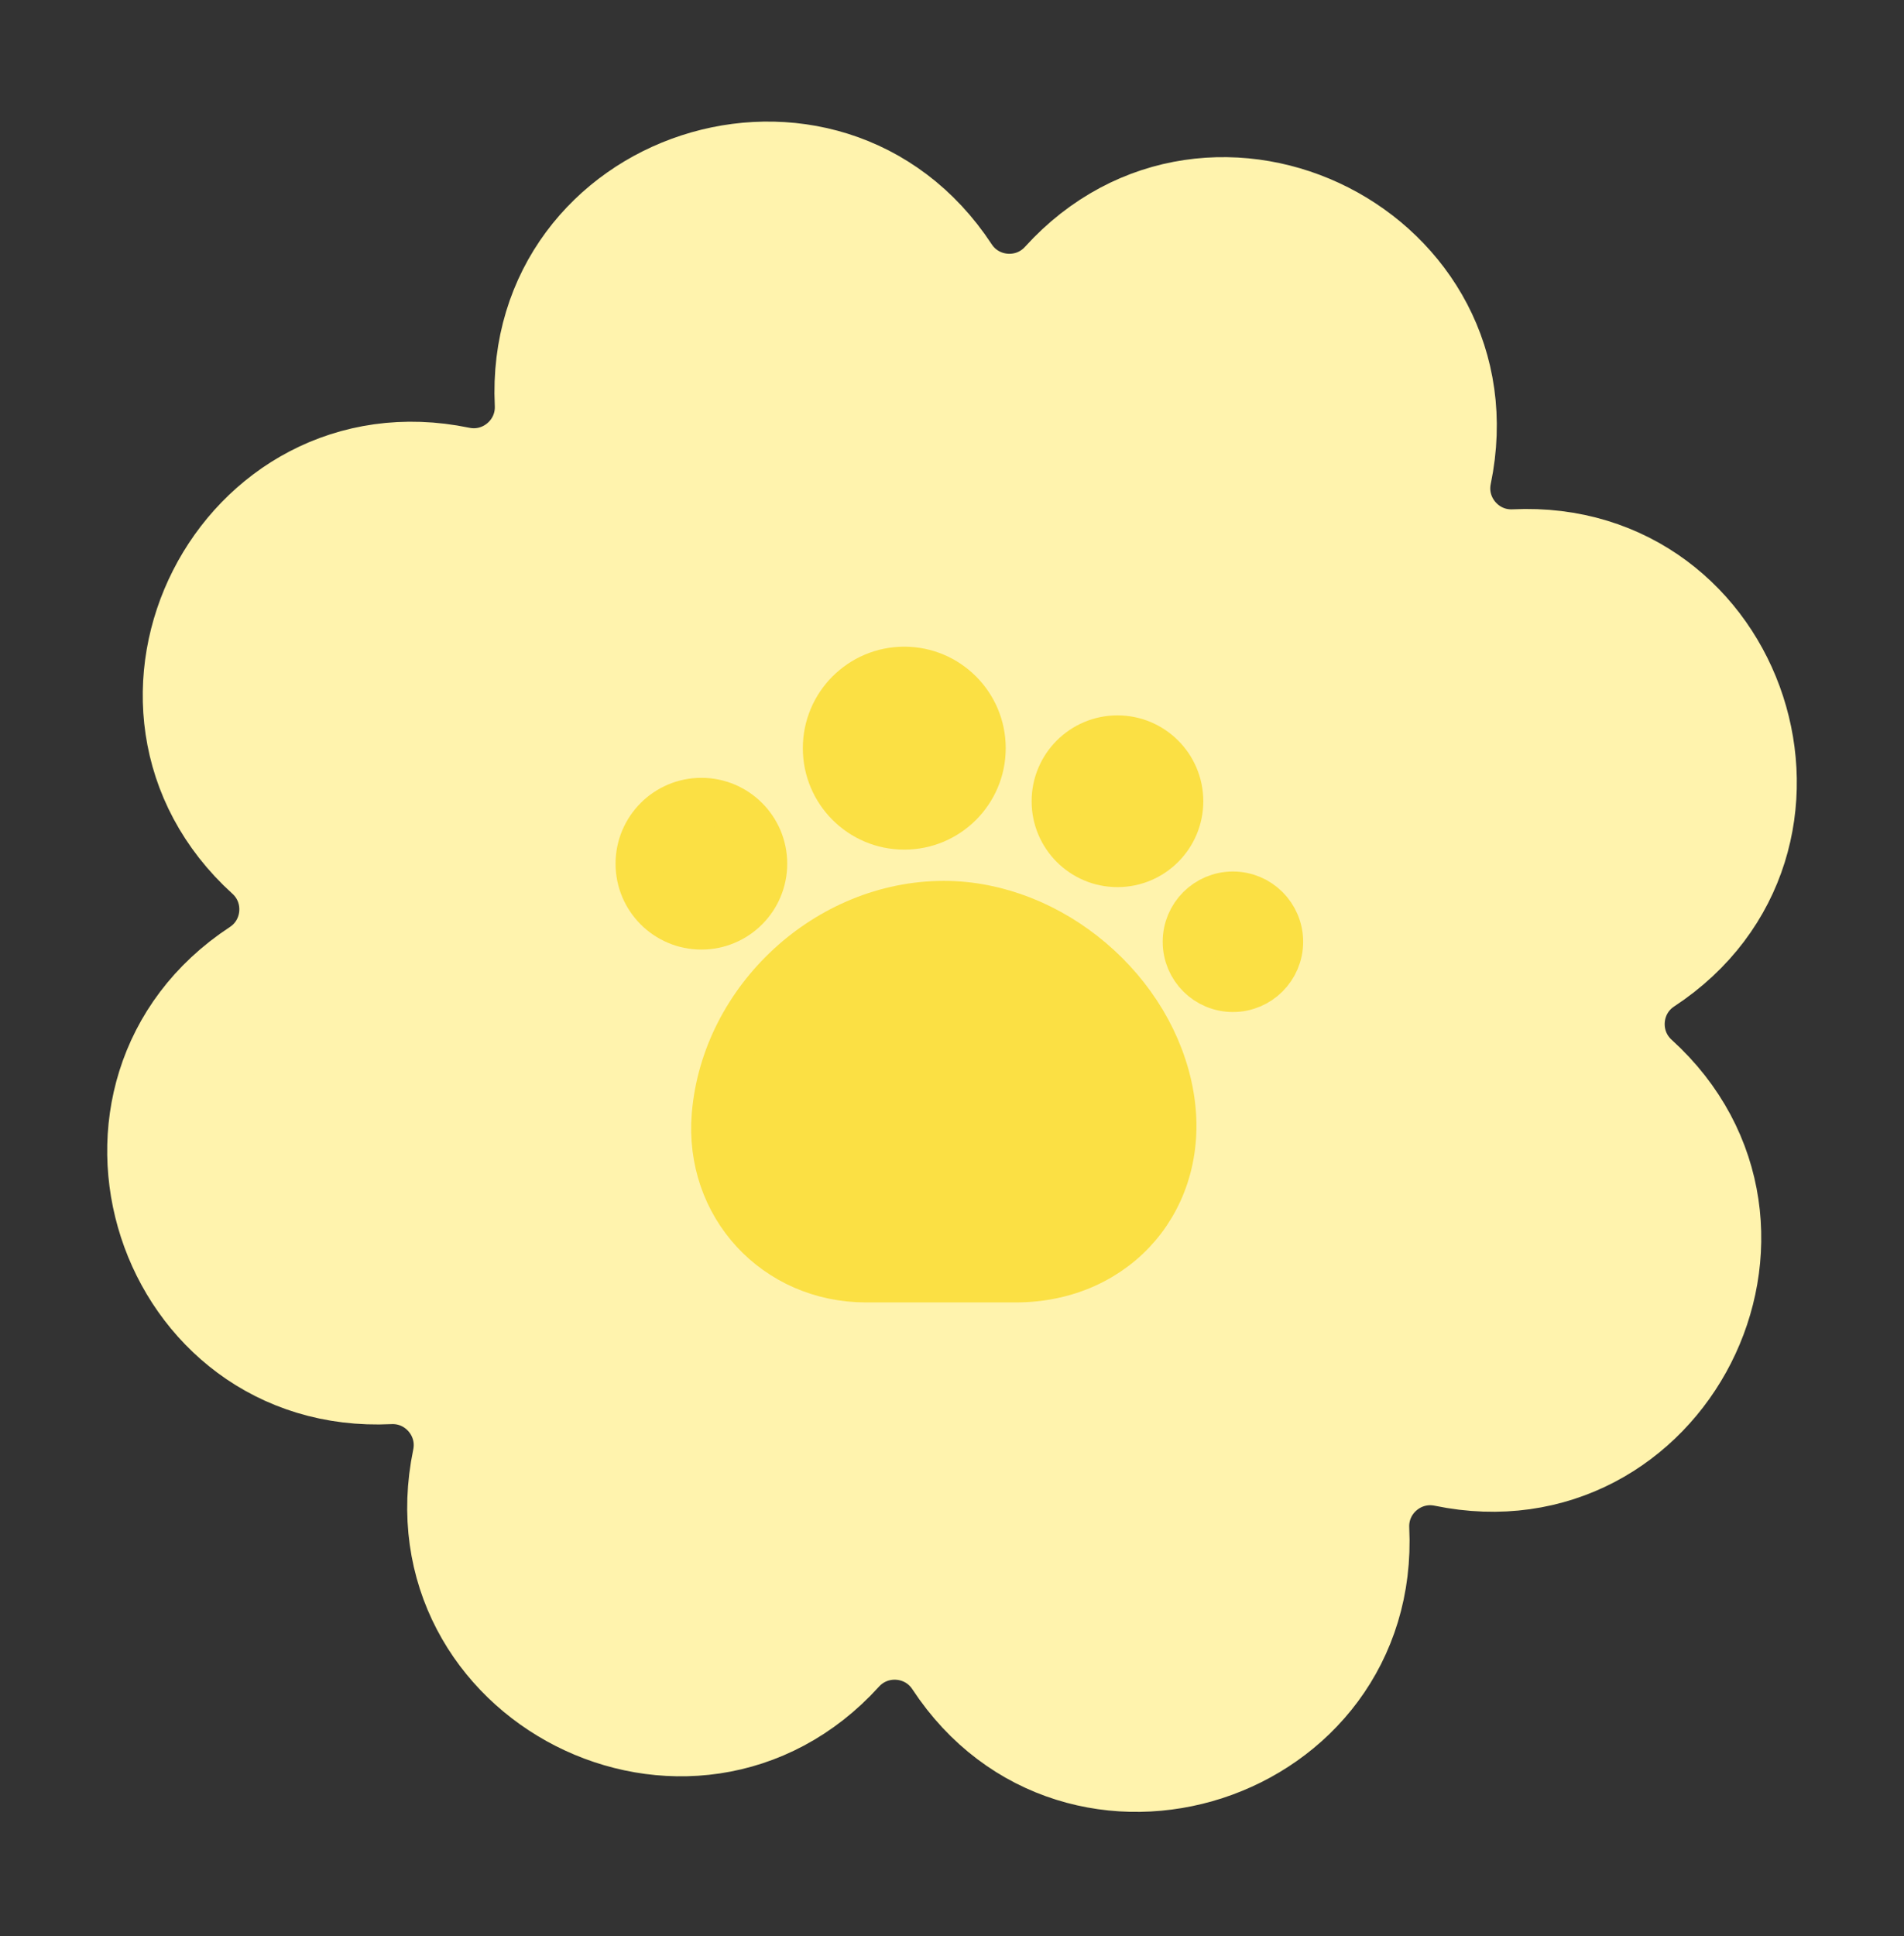 <svg width="61" height="62" viewBox="0 0 61 62" fill="none" xmlns="http://www.w3.org/2000/svg">
<rect x="0" y="0" width="61" height="62" fill="#333333" stroke="none"/>
<path d="M17.85 12.908C17.522 6.118 26.367 3.238 30.1 8.92C31.061 10.383 33.143 10.545 34.319 9.249C38.889 4.216 47.181 8.435 45.802 15.092C45.447 16.806 46.804 18.393 48.552 18.309C55.342 17.982 58.222 26.827 52.54 30.559C51.078 31.52 50.915 33.602 52.211 34.779C57.243 39.349 53.025 47.64 46.368 46.262C44.654 45.907 43.066 47.264 43.151 49.012C43.478 55.802 34.633 58.681 30.901 52.999C29.94 51.537 27.858 51.375 26.681 52.67C22.111 57.703 13.82 53.484 15.198 46.827C15.553 45.114 14.196 43.526 12.448 43.61C5.658 43.938 2.779 35.093 8.461 31.36C9.923 30.399 10.085 28.317 8.79 27.141C3.757 22.571 7.976 14.28 14.633 15.658C16.346 16.012 17.934 14.656 17.85 12.908Z" fill="#FFF3AD" stroke="#FFF3AD" stroke-width="4"/>
<path d="M22.911 35.71C22.671 38.6 24.851 40.96 27.751 40.96H32.541C35.801 40.96 38.041 38.33 37.501 35.11C36.931 31.73 33.671 28.96 30.241 28.96C26.521 28.96 23.221 32 22.911 35.71Z" fill="#FBE044" stroke="#FBE044" stroke-width="1.5" stroke-linecap="round" stroke-linejoin="round"/>
<path d="M28.971 26.46C30.351 26.46 31.471 25.341 31.471 23.96C31.471 22.579 30.351 21.46 28.971 21.46C27.59 21.46 26.471 22.579 26.471 23.96C26.471 25.341 27.59 26.46 28.971 26.46Z" fill="#FBE044" stroke="#FBE044" stroke-width="1.5" stroke-linecap="round" stroke-linejoin="round"/>
<path d="M35.801 27.66C36.905 27.66 37.801 26.765 37.801 25.66C37.801 24.556 36.905 23.66 35.801 23.66C34.696 23.66 33.801 24.556 33.801 25.66C33.801 26.765 34.696 27.66 35.801 27.66Z" fill="#FBE044" stroke="#FBE044" stroke-width="1.5" stroke-linecap="round" stroke-linejoin="round"/>
<path d="M39.5 31.66C40.328 31.66 41 30.989 41 30.16C41 29.332 40.328 28.66 39.5 28.66C38.672 28.66 38 29.332 38 30.16C38 30.989 38.672 31.66 39.5 31.66Z" fill="#FBE044" stroke="#FBE044" stroke-width="1.5" stroke-linecap="round" stroke-linejoin="round"/>
<path d="M22.471 29.66C23.575 29.66 24.471 28.765 24.471 27.66C24.471 26.556 23.575 25.66 22.471 25.66C21.366 25.66 20.471 26.556 20.471 27.66C20.471 28.765 21.366 29.66 22.471 29.66Z" fill="#FBE044" stroke="#FBE044" stroke-width="1.5" stroke-linecap="round" stroke-linejoin="round"/>
</svg>
